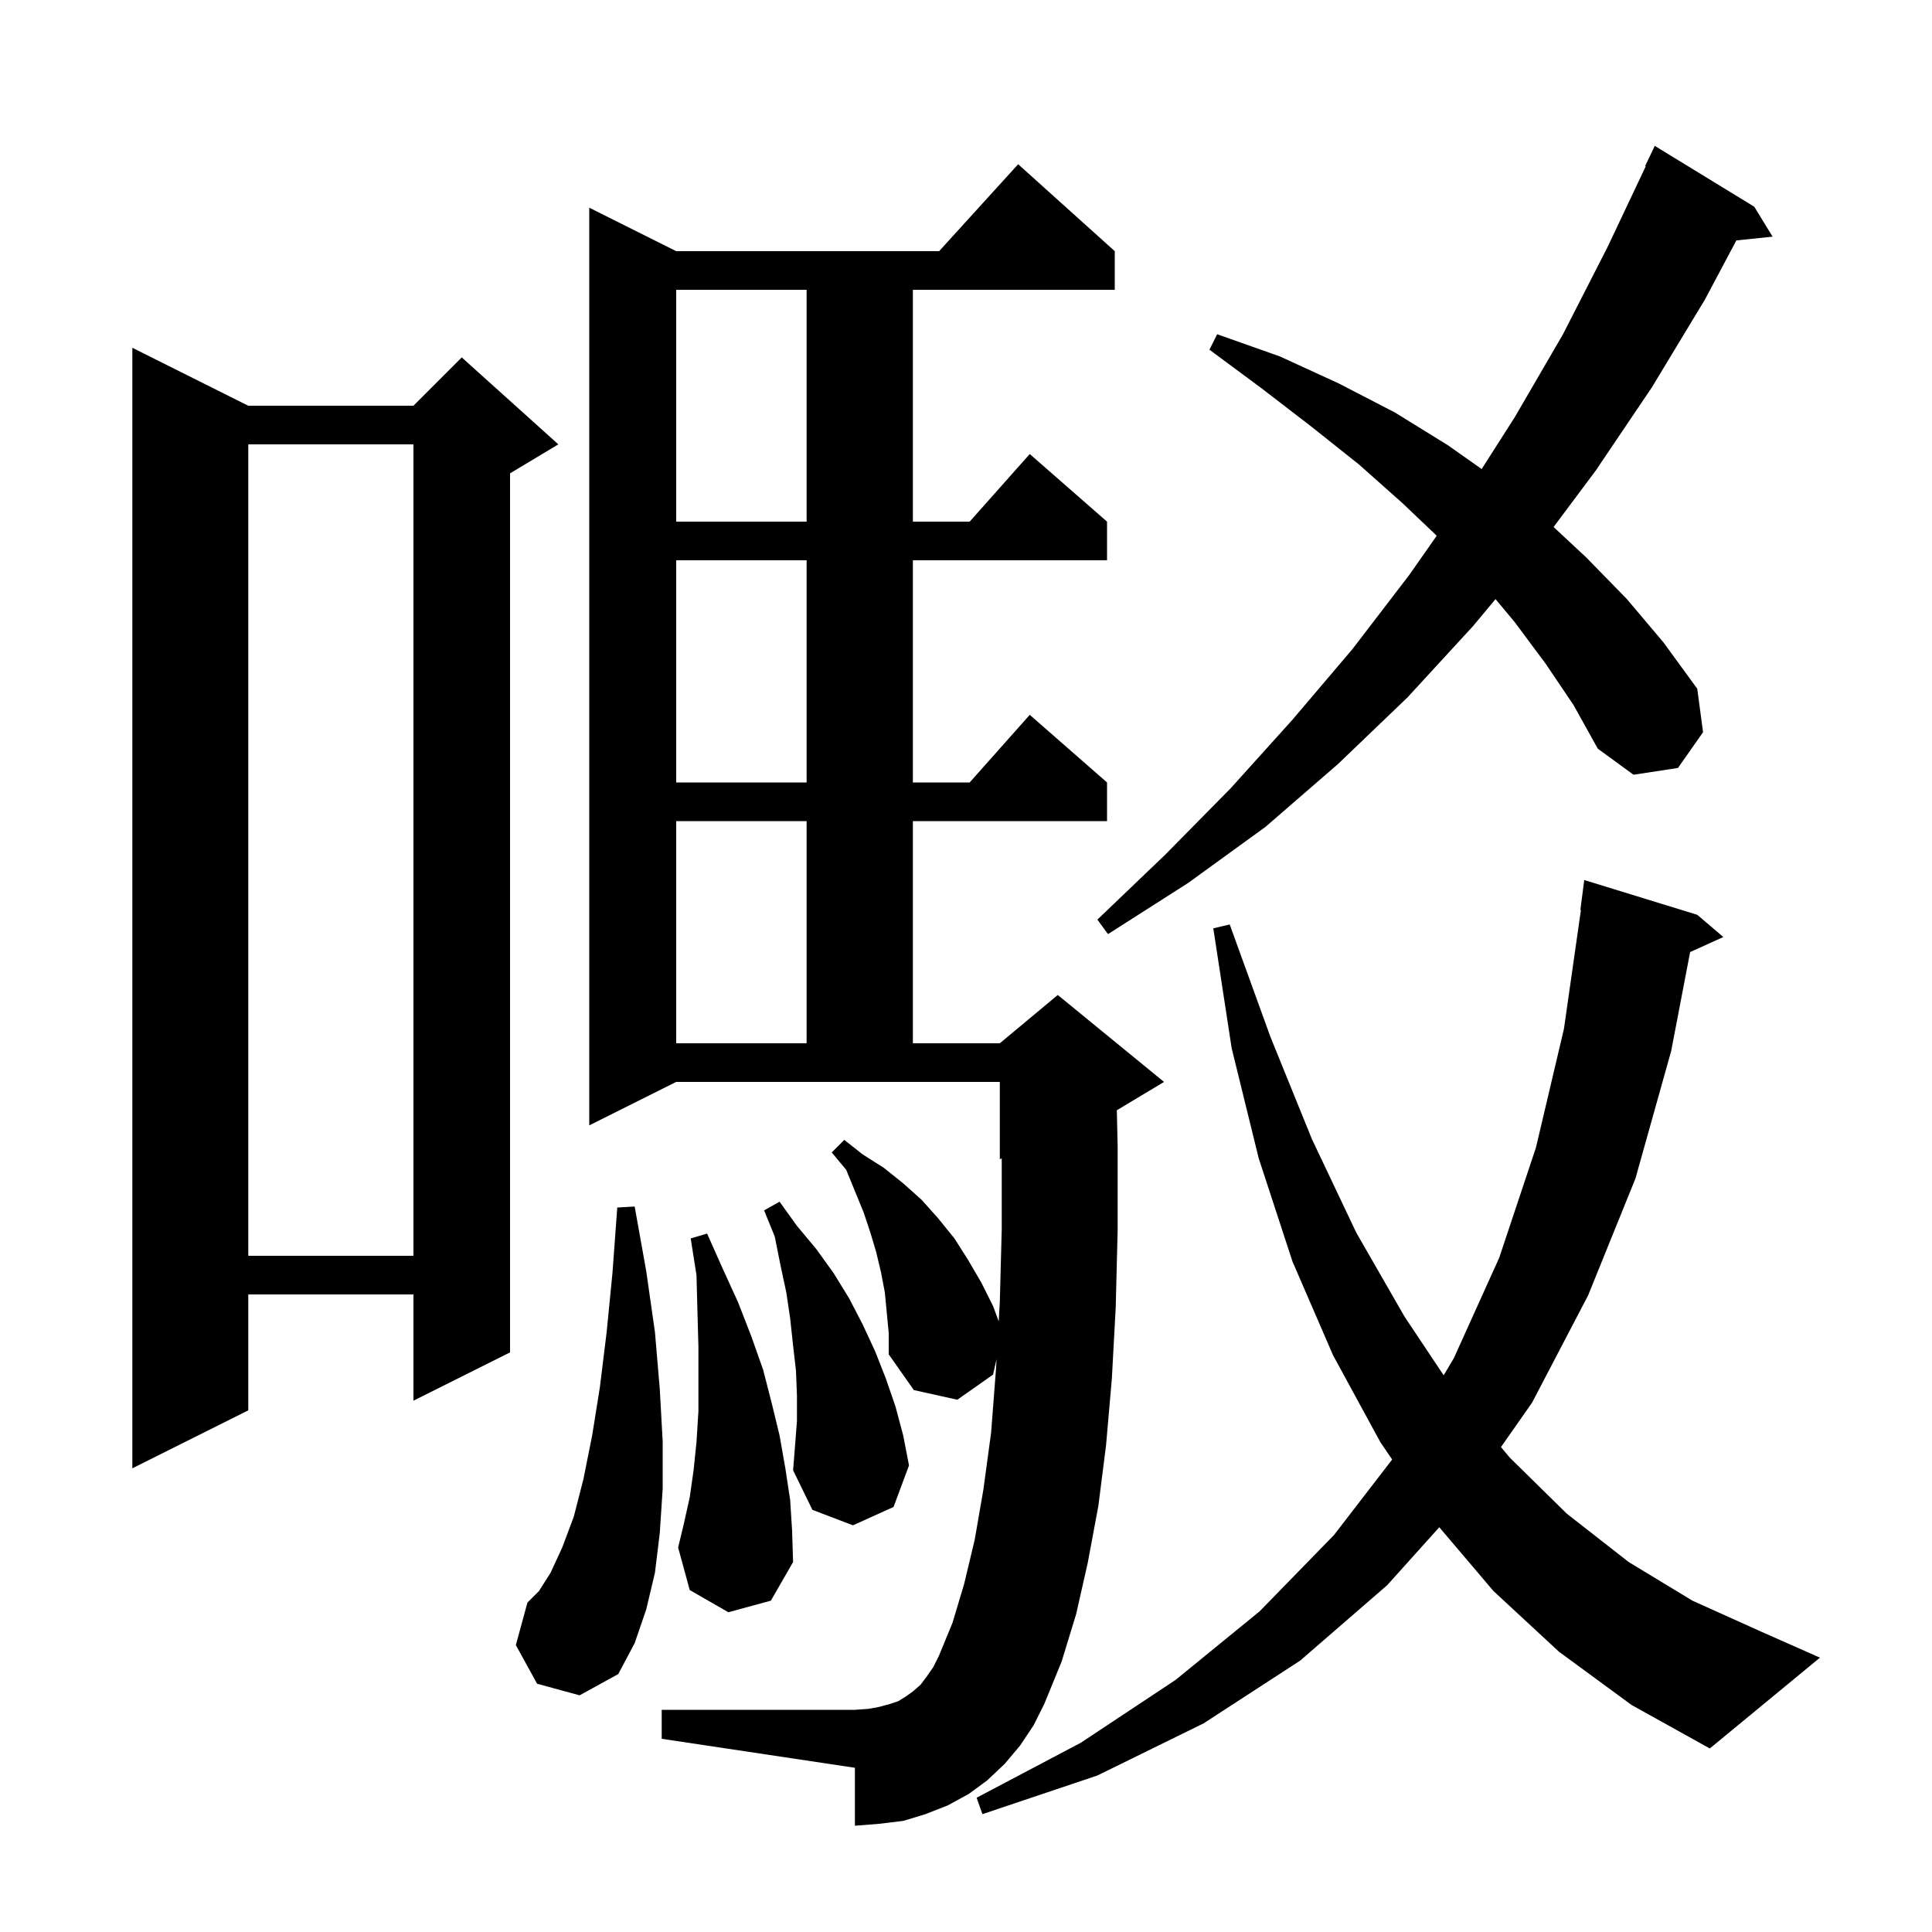 <svg xmlns="http://www.w3.org/2000/svg" xmlns:xlink="http://www.w3.org/1999/xlink" version="1.1" baseProfile="full" viewBox="0 0 200 200" width="200" height="200">
<g fill="black">
<path d="M 161.4 171.0 L 154.6 164.7 L 148.994 158.099 L 143.6 164.1 L 134.6 171.9 L 124.6 178.4 L 113.6 183.8 L 101.7 187.8 L 101.1 186.1 L 111.9 180.4 L 121.7 173.9 L 130.4 166.8 L 138.1 158.9 L 144.115 151.089 L 142.9 149.3 L 138.0 140.3 L 133.8 130.6 L 130.3 119.9 L 127.5 108.5 L 125.6 96.1 L 127.3 95.7 L 131.5 107.3 L 135.8 117.9 L 140.4 127.6 L 145.4 136.3 L 149.448 142.372 L 150.5 140.6 L 155.2 130.2 L 159.0 118.8 L 161.9 106.5 L 163.657 94.202 L 163.6 94.2 L 164.0 91.1 L 175.7 94.7 L 178.4 97.0 L 174.961 98.557 L 173.0 108.8 L 169.3 122.0 L 164.4 134.1 L 158.6 145.2 L 155.379 149.801 L 156.3 150.9 L 162.2 156.7 L 168.6 161.7 L 175.2 165.7 L 182.3 168.9 L 188.4 171.6 L 177.0 181.0 L 168.9 176.5 Z M 105.6 180.7 L 104.0 182.6 L 102.2 184.3 L 100.3 185.7 L 98.1 186.9 L 95.8 187.8 L 93.5 188.5 L 91.0 188.8 L 88.5 189.0 L 88.5 183.0 L 68.5 180.0 L 68.5 177.0 L 88.5 177.0 L 89.9 176.9 L 91.0 176.7 L 92.1 176.4 L 93.0 176.1 L 93.8 175.6 L 94.5 175.1 L 95.3 174.4 L 95.9 173.6 L 96.6 172.6 L 97.2 171.4 L 98.6 168.0 L 99.8 164.0 L 100.9 159.4 L 101.8 154.2 L 102.6 148.3 L 103.1 141.8 L 103.163 140.705 L 102.8 142.3 L 99.1 144.9 L 94.6 143.9 L 92.0 140.2 L 92.0 138.0 L 91.6 133.8 L 91.2 131.7 L 90.7 129.6 L 90.1 127.6 L 89.4 125.5 L 87.6 121.1 L 86.1 119.3 L 87.4 118.0 L 89.3 119.5 L 91.5 120.9 L 93.5 122.5 L 95.4 124.2 L 97.1 126.1 L 98.8 128.2 L 100.2 130.4 L 101.6 132.8 L 102.8 135.2 L 103.387 136.784 L 103.5 134.8 L 103.7 127.2 L 103.7 119.917 L 103.5 120.0 L 103.5 112.0 L 70.0 112.0 L 61.0 116.5 L 61.0 21.5 L 70.0 26.0 L 97.218 26.0 L 105.4 17.0 L 115.4 26.0 L 115.4 30.0 L 94.5 30.0 L 94.5 54.0 L 100.378 54.0 L 106.6 47.0 L 114.6 54.0 L 114.6 58.0 L 94.5 58.0 L 94.5 81.0 L 100.378 81.0 L 106.6 74.0 L 114.6 81.0 L 114.6 85.0 L 94.5 85.0 L 94.5 108.0 L 103.5 108.0 L 109.5 103.0 L 120.5 112.0 L 115.614 114.932 L 115.7 118.8 L 115.7 127.3 L 115.5 135.3 L 115.1 142.7 L 114.5 149.6 L 113.7 155.9 L 112.6 161.8 L 111.4 167.1 L 109.9 172.0 L 108.1 176.4 L 107.0 178.6 Z M 55.6 174.3 L 53.4 170.3 L 54.6 165.9 L 55.8 164.7 L 57.0 162.8 L 58.2 160.2 L 59.4 157.0 L 60.4 153.1 L 61.3 148.6 L 62.1 143.6 L 62.8 137.9 L 63.4 131.8 L 63.9 125.0 L 65.7 124.9 L 66.9 131.6 L 67.8 137.9 L 68.3 143.8 L 68.6 149.2 L 68.6 154.1 L 68.3 158.7 L 67.8 162.8 L 66.9 166.6 L 65.7 170.1 L 64.0 173.3 L 60.0 175.5 Z M 75.4 166.9 L 71.4 164.6 L 70.2 160.2 L 70.8 157.7 L 71.4 155.0 L 71.8 152.2 L 72.1 149.3 L 72.3 146.1 L 72.3 139.4 L 72.2 135.8 L 72.1 132.0 L 71.5 128.2 L 73.2 127.7 L 74.8 131.3 L 76.4 134.8 L 77.8 138.4 L 79.0 141.8 L 79.9 145.3 L 80.7 148.6 L 81.3 152.0 L 81.8 155.3 L 82.0 158.5 L 82.1 161.7 L 79.8 165.7 Z M 82.5 147.1 L 82.5 144.5 L 82.4 141.9 L 82.1 139.3 L 81.8 136.5 L 81.4 133.8 L 80.8 131.0 L 80.2 128.0 L 79.1 125.3 L 80.7 124.4 L 82.5 126.9 L 84.5 129.3 L 86.3 131.8 L 87.9 134.4 L 89.3 137.1 L 90.6 139.9 L 91.7 142.7 L 92.7 145.6 L 93.5 148.6 L 94.1 151.7 L 92.5 156.0 L 88.3 157.9 L 84.1 156.3 L 82.1 152.2 L 82.3 149.7 Z M 25.7 42.0 L 42.8 42.0 L 47.8 37.0 L 57.8 46.0 L 52.8 49.0 L 52.8 140.0 L 42.8 145.0 L 42.8 134.0 L 25.7 134.0 L 25.7 146.0 L 13.7 152.0 L 13.7 36.0 Z M 25.7 46.0 L 25.7 130.0 L 42.8 130.0 L 42.8 46.0 Z M 70.0 85.0 L 70.0 108.0 L 83.5 108.0 L 83.5 85.0 Z M 160.0 68.7 L 156.8 64.4 L 154.817 62.02 L 152.5 64.8 L 145.7 72.2 L 138.5 79.1 L 131.0 85.6 L 123.0 91.4 L 114.7 96.7 L 113.6 95.2 L 120.6 88.5 L 127.4 81.6 L 133.8 74.5 L 140.0 67.2 L 145.9 59.5 L 148.728 55.46 L 145.2 52.1 L 140.7 48.1 L 135.8 44.2 L 130.6 40.2 L 125.2 36.2 L 126.0 34.6 L 132.5 36.9 L 138.6 39.7 L 144.4 42.7 L 149.9 46.1 L 153.38 48.556 L 156.8 43.2 L 161.8 34.6 L 166.4 25.6 L 170.363 17.223 L 170.3 17.2 L 171.3 15.1 L 181.6 21.4 L 183.5 24.5 L 179.747 24.888 L 176.5 31.0 L 171.0 40.1 L 165.2 48.7 L 160.826 54.556 L 164.2 57.7 L 168.4 62.0 L 172.2 66.5 L 175.7 71.3 L 176.3 75.8 L 173.7 79.5 L 169.1 80.2 L 165.4 77.5 L 162.9 73.0 Z M 70.0 58.0 L 70.0 81.0 L 83.5 81.0 L 83.5 58.0 Z M 70.0 30.0 L 70.0 54.0 L 83.5 54.0 L 83.5 30.0 Z " />
</g>
</svg>
